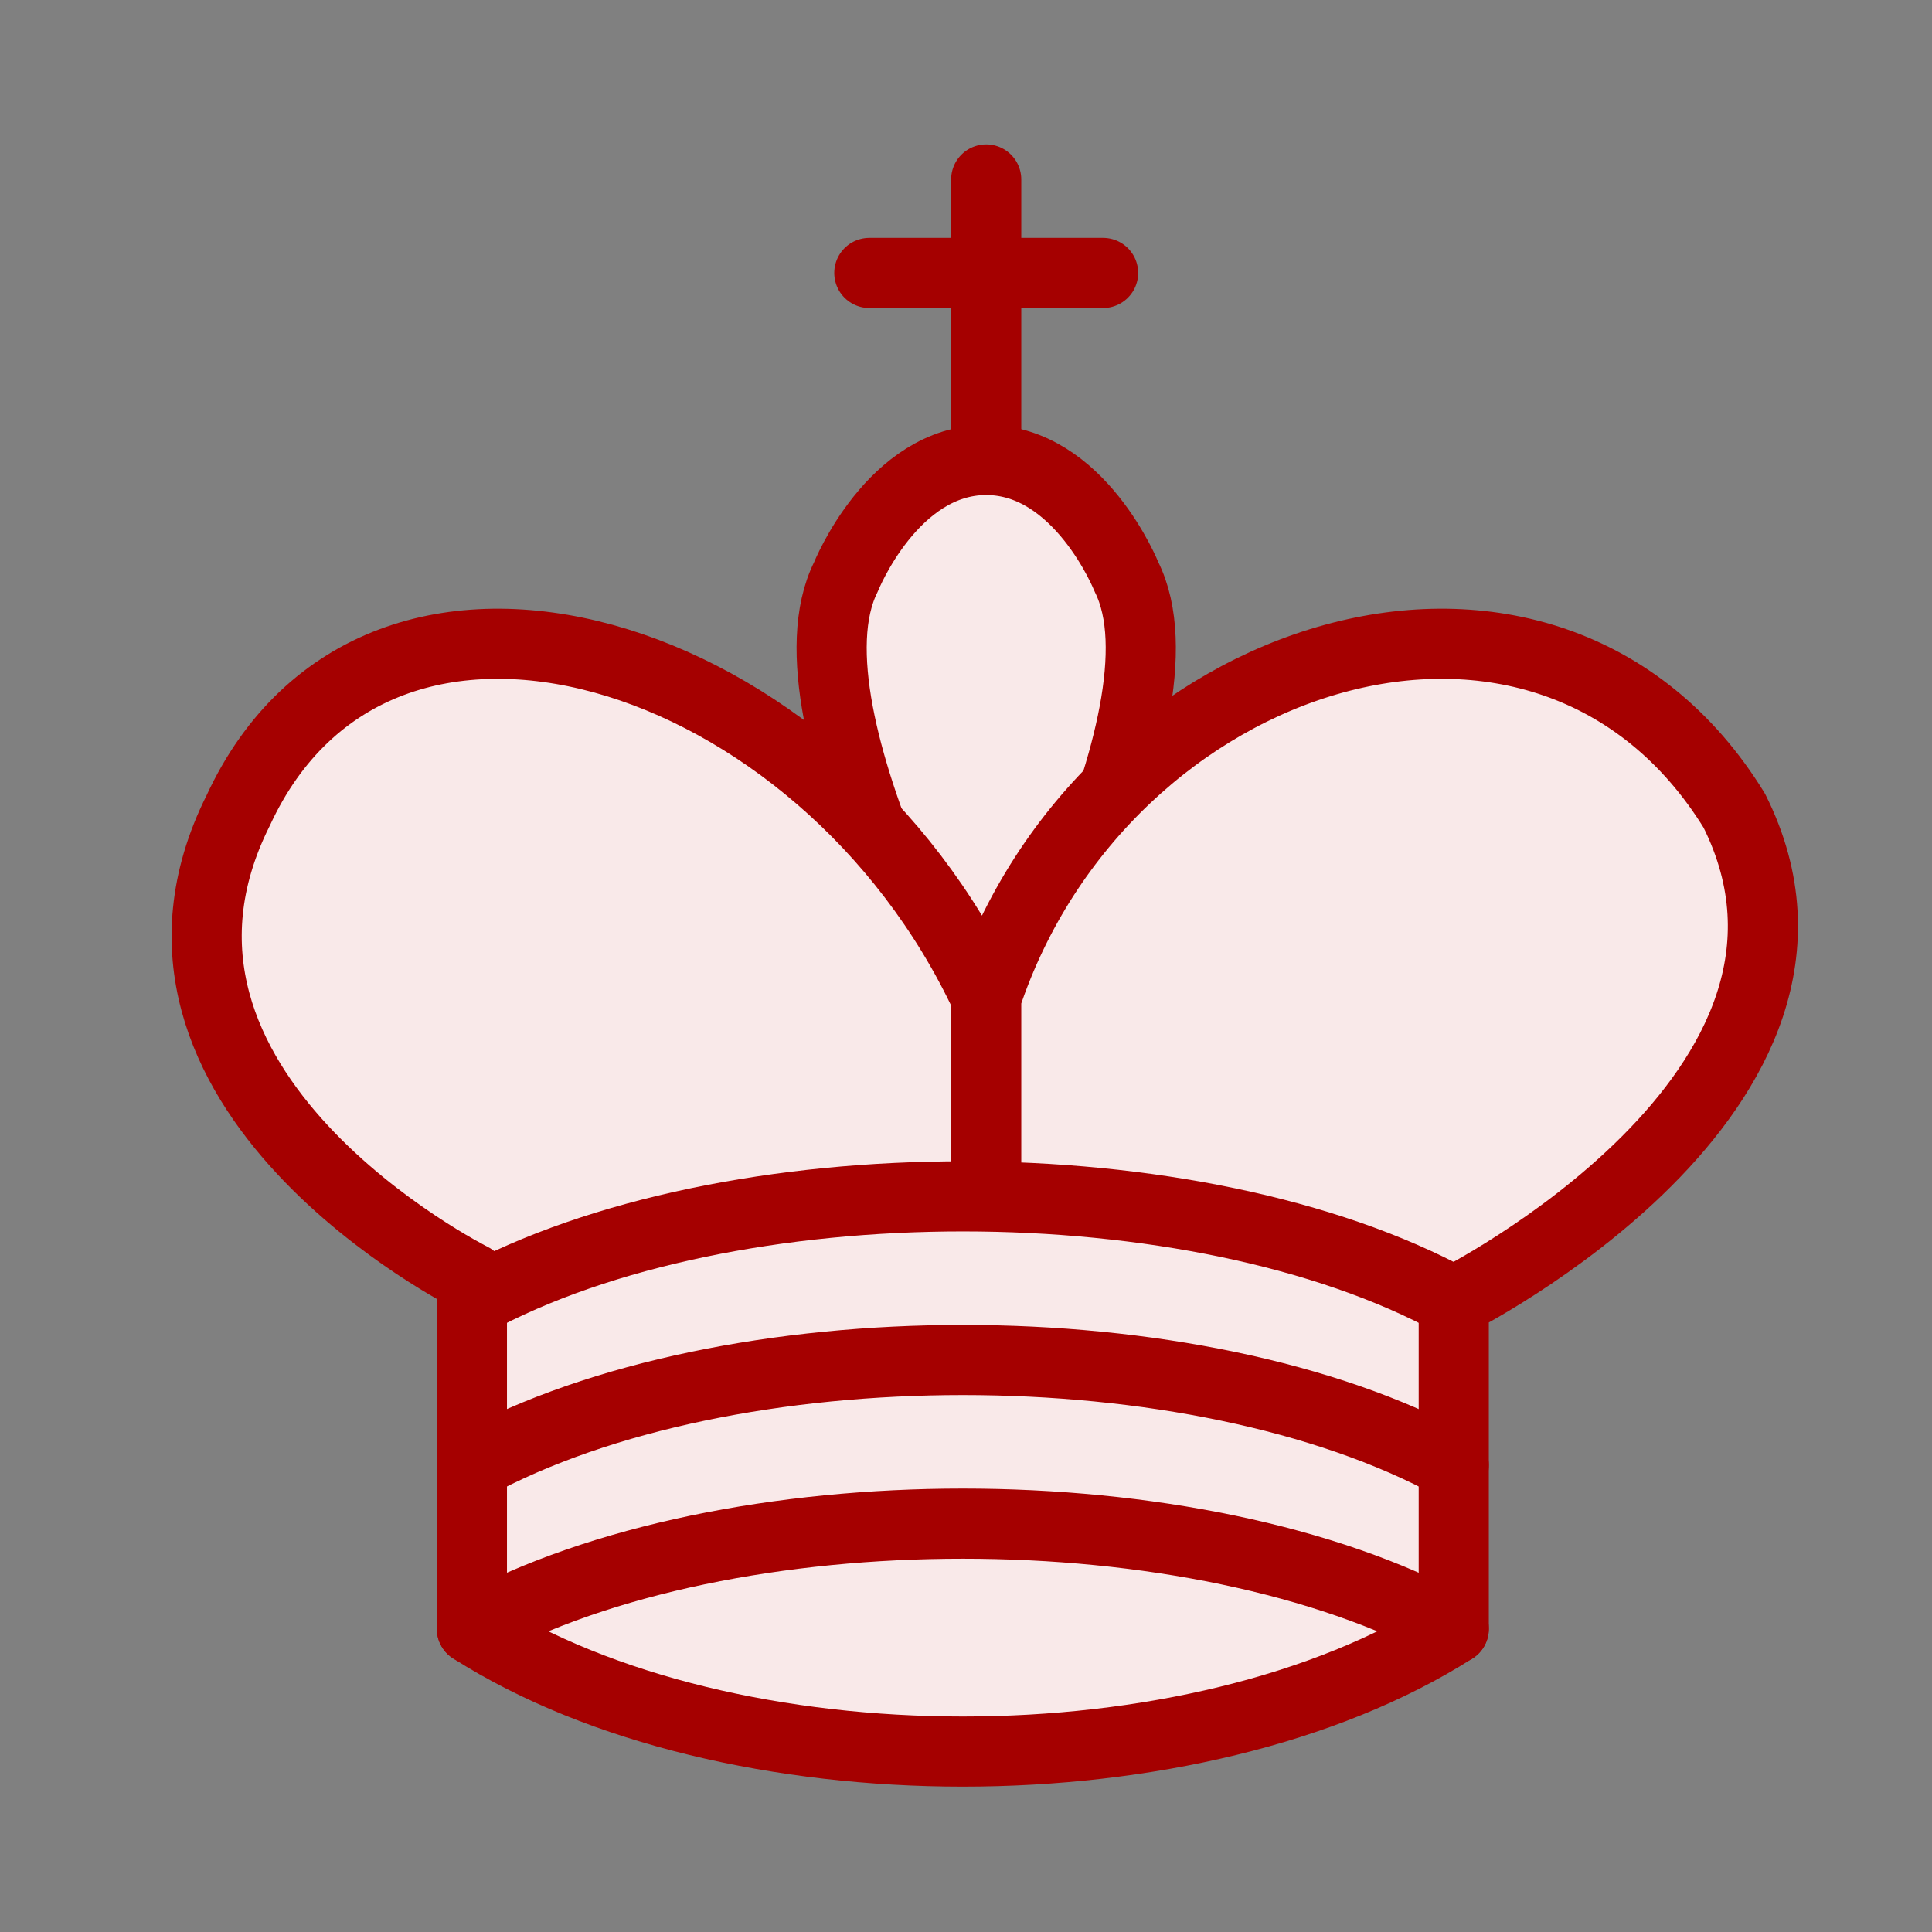 <?xml version="1.0" encoding="UTF-8" standalone="no"?>
<svg
   xmlns:dc="http://purl.org/dc/elements/1.1/"
   xmlns:cc="http://creativecommons.org/ns#"
   xmlns:rdf="http://www.w3.org/1999/02/22-rdf-syntax-ns#"
   xmlns:svg="http://www.w3.org/2000/svg"
   xmlns="http://www.w3.org/2000/svg"
   xmlns:sodipodi="http://sodipodi.sourceforge.net/DTD/sodipodi-0.dtd"
   xmlns:inkscape="http://www.inkscape.org/namespaces/inkscape"
   version="1.1"
   width="100"
   height="100"
   id="svg18"
   sodipodi:docname="WK.svg"
   inkscape:version="1.0 (4035a4fb49, 2020-05-01)">
  <rect width="100%" height="100%" fill="#808080" stroke="none"/>
  <defs
     id="defs22" />
  <sodipodi:namedview
     inkscape:document-rotation="0"
     pagecolor="#ffffff"
     bordercolor="#666666"
     borderopacity="1"
     objecttolerance="10"
     gridtolerance="10"
     guidetolerance="10"
     inkscape:pageopacity="0"
     inkscape:pageshadow="2"
     inkscape:window-width="1842"
     inkscape:window-height="1051"
     id="namedview20"
     showgrid="false"
     inkscape:zoom="3.1493057"
     inkscape:cx="26.230719"
     inkscape:cy="57.713371"
     inkscape:window-x="69"
     inkscape:window-y="-9"
     inkscape:window-maximized="1"
     inkscape:current-layer="svg18" />
  <g
     style="fill:#f9e9e9;fill-opacity:1;fill-rule:evenodd;stroke:#a50000;stroke-width:1.5;stroke-linecap:round;stroke-linejoin:round;stroke-miterlimit:4;stroke-dasharray:none;stroke-opacity:1"
     id="g16"
     transform="matrix(2.42,0,0,2.42,-3.404,-5.232)">
    <path
       d="M 22.5,11.63 V 6"
       style="fill:#f9e9e9;stroke:#a50000;stroke-linejoin:miter;stroke-opacity:1;fill-opacity:1"
       id="path2" />
    <path
       d="m 20,8 h 5"
       style="fill:#f9e9e9;stroke:#a50000;stroke-linejoin:miter;stroke-opacity:1;fill-opacity:1"
       id="path4" />
    <path
       d="m 22.5,25 c 0,0 4.5,-7.5 3,-10.5 0,0 -1,-2.5 -3,-2.5 -2,0 -3,2.5 -3,2.5 -1.5,3 3,10.5 3,10.5"
       style="fill:#f9e9e9;stroke:#a50000;stroke-linecap:butt;stroke-linejoin:miter;stroke-opacity:1;fill-opacity:1"
       id="path6" />
    <path
       d="m 11.5,37 c 5.5,3.5 15.5,3.5 21,0 v -7 c 0,0 9,-4.5 6,-10.5 -4,-6.5 -13.5,-3.5 -16,4 V 27 23.5 C 19,16 9.5,13 6.5,19.5 c -3,6 5,10 5,10 z"
       style="fill:#f9e9e9;stroke:#a50000;stroke-opacity:1;fill-opacity:1"
       id="path8" />
    <path
       d="M 11.5,30 C 17,27 27,27 32.5,30"
       style="fill:#f9e9e9;stroke:#a50000;stroke-opacity:1;fill-opacity:1"
       id="path10" />
    <path
       d="m 11.5,33.5 c 5.5,-3 15.5,-3 21,0"
       style="fill:#f9e9e9;stroke:#a50000;stroke-opacity:1;fill-opacity:1"
       id="path12" />
    <path
       d="M 11.5,37 C 17,34 27,34 32.5,37"
       style="fill:#f9e9e9;stroke:#a50000;stroke-opacity:1;fill-opacity:1"
       id="path14" />
  </g>
</svg>
